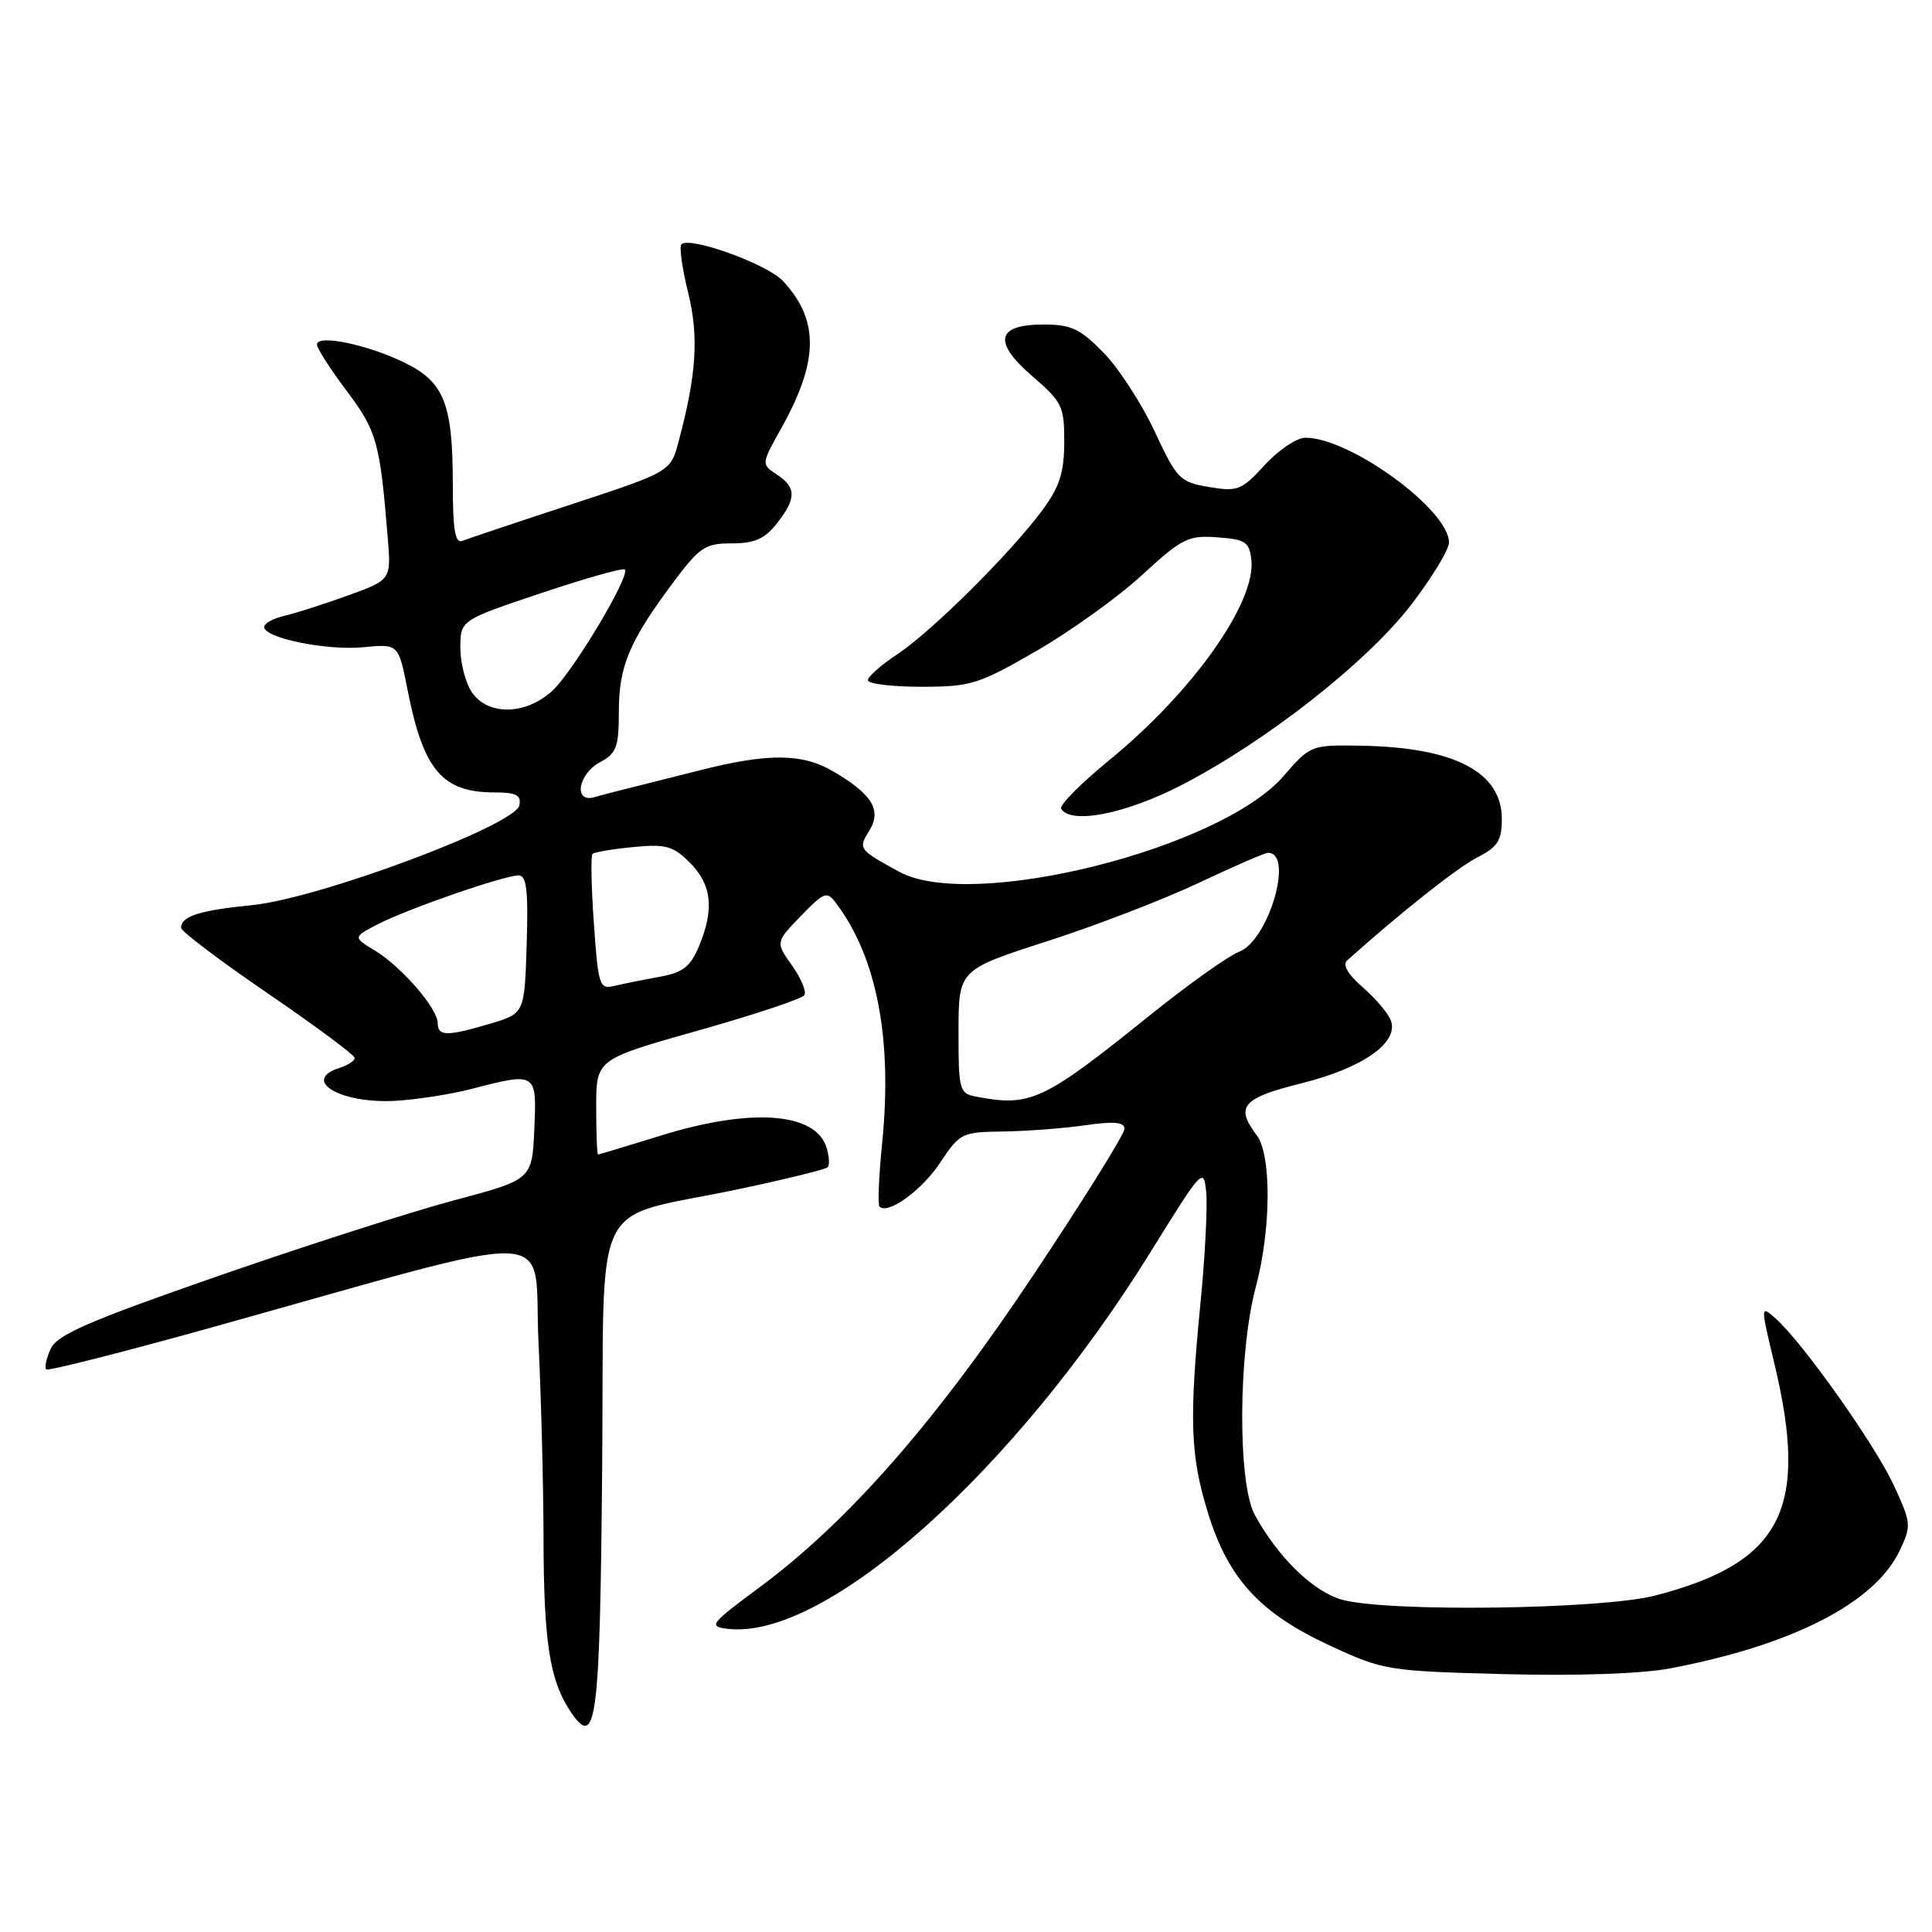 <?xml version="1.0" encoding="UTF-8" standalone="no"?>
<!DOCTYPE svg PUBLIC "-//W3C//DTD SVG 1.1//EN" "http://www.w3.org/Graphics/SVG/1.1/DTD/svg11.dtd" >
<svg xmlns="http://www.w3.org/2000/svg" xmlns:xlink="http://www.w3.org/1999/xlink" version="1.1" viewBox="0 0 256 256">
 <g >
 <path fill="currentColor"
d=" M 79.79 194.52 C 80.12 157.23 77.87 161.81 97.96 157.55 C 104.11 156.25 109.38 154.95 109.67 154.67 C 109.95 154.38 109.88 153.19 109.51 152.02 C 108.03 147.37 99.45 146.77 87.50 150.49 C 83.10 151.85 79.39 152.98 79.25 152.98 C 79.11 152.99 79.00 150.16 79.00 146.68 C 79.00 140.36 79.00 140.36 92.52 136.55 C 99.96 134.45 106.29 132.34 106.59 131.86 C 106.88 131.38 106.14 129.61 104.94 127.92 C 102.76 124.85 102.76 124.85 106.11 121.38 C 109.25 118.15 109.56 118.04 110.81 119.71 C 116.20 126.89 118.27 137.67 116.89 151.46 C 116.45 155.84 116.29 159.63 116.54 159.88 C 117.65 160.99 122.16 157.72 124.59 154.04 C 127.17 150.14 127.46 150.00 132.88 149.93 C 135.97 149.89 140.86 149.52 143.75 149.11 C 147.63 148.55 149.00 148.68 149.00 149.58 C 149.00 150.26 143.66 158.84 137.13 168.65 C 124.11 188.24 112.46 201.56 100.73 210.26 C 94.06 215.21 93.82 215.52 96.45 215.83 C 109.40 217.35 134.47 194.97 152.56 165.73 C 159.32 154.82 159.51 154.62 159.83 158.00 C 160.01 159.91 159.68 166.45 159.08 172.54 C 157.55 188.18 157.72 192.87 160.06 200.46 C 162.76 209.20 166.94 213.75 176.22 218.05 C 183.33 221.34 183.87 221.42 199.30 221.83 C 209.02 222.08 217.48 221.79 221.30 221.07 C 237.51 217.99 248.41 212.41 251.71 205.48 C 253.29 202.16 253.26 201.83 250.93 196.79 C 248.41 191.37 238.83 177.84 235.28 174.71 C 233.26 172.92 233.26 172.92 235.12 180.71 C 239.74 200.00 236.10 207.07 219.32 211.42 C 212.22 213.26 183.83 213.64 177.83 211.97 C 174.02 210.91 169.35 206.37 166.27 200.74 C 163.98 196.55 164.06 179.27 166.40 170.54 C 168.43 162.96 168.50 153.04 166.53 150.44 C 163.64 146.62 164.59 145.50 172.42 143.55 C 180.56 141.52 185.36 138.17 184.30 135.24 C 183.95 134.28 182.28 132.30 180.58 130.83 C 178.61 129.12 177.86 127.84 178.50 127.27 C 185.48 121.00 193.14 114.94 195.75 113.61 C 198.46 112.22 199.00 111.38 199.00 108.51 C 199.00 102.29 192.71 99.02 180.35 98.81 C 173.71 98.70 173.64 98.73 170.08 102.83 C 161.69 112.51 128.78 120.73 119.20 115.54 C 113.79 112.60 113.69 112.47 115.15 110.13 C 116.88 107.37 115.62 105.27 110.40 102.21 C 106.28 99.79 101.71 99.77 92.50 102.13 C 90.30 102.69 86.70 103.59 84.50 104.14 C 82.30 104.68 79.71 105.35 78.75 105.63 C 75.96 106.43 76.59 102.56 79.50 101.00 C 81.69 99.83 82.00 99.00 82.00 94.28 C 82.00 88.29 83.39 84.97 89.15 77.25 C 92.70 72.49 93.42 72.00 96.96 72.00 C 99.98 72.00 101.32 71.41 102.93 69.37 C 105.54 66.05 105.54 64.60 102.93 62.87 C 100.86 61.50 100.86 61.50 103.55 56.69 C 108.51 47.81 108.56 42.38 103.73 37.22 C 101.63 34.98 91.39 31.28 90.29 32.37 C 89.99 32.68 90.38 35.53 91.17 38.72 C 92.62 44.58 92.30 49.59 89.92 58.50 C 88.86 62.50 88.86 62.50 75.68 66.84 C 68.43 69.22 61.94 71.40 61.25 71.67 C 60.31 72.04 60.00 70.18 60.00 64.23 C 60.00 53.45 58.86 50.59 53.50 48.00 C 48.60 45.63 42.00 44.28 42.00 45.65 C 42.00 46.15 43.77 48.91 45.94 51.80 C 49.93 57.11 50.34 58.56 51.37 71.16 C 51.84 76.82 51.84 76.82 46.17 78.88 C 43.05 80.01 39.26 81.23 37.75 81.58 C 36.24 81.93 35.00 82.60 35.00 83.07 C 35.00 84.54 43.27 86.23 48.14 85.76 C 52.80 85.31 52.80 85.31 54.00 91.39 C 56.09 102.04 58.60 105.00 65.51 105.00 C 68.40 105.00 69.08 105.35 68.82 106.71 C 68.31 109.33 42.38 119.02 33.44 119.93 C 26.37 120.64 24.00 121.40 24.00 122.95 C 24.00 123.41 29.17 127.32 35.50 131.64 C 41.82 135.96 46.99 139.81 47.00 140.18 C 47.00 140.56 46.10 141.15 45.00 141.50 C 39.86 143.13 45.06 146.25 52.28 145.87 C 55.12 145.72 59.68 145.01 62.43 144.30 C 71.11 142.05 71.13 142.06 70.80 149.65 C 70.50 156.30 70.50 156.30 60.13 159.06 C 54.43 160.58 40.32 165.11 28.76 169.13 C 11.72 175.06 7.56 176.87 6.72 178.72 C 6.14 179.98 5.87 181.21 6.12 181.45 C 6.36 181.69 16.22 179.19 28.03 175.90 C 75.64 162.61 70.61 162.39 71.35 177.77 C 71.71 185.22 72.01 196.98 72.02 203.91 C 72.05 217.45 72.83 222.57 75.49 226.63 C 79.02 232.01 79.49 228.54 79.79 194.52 Z  M 156.61 104.00 C 167.83 98.20 181.16 87.72 187.00 80.12 C 189.75 76.53 192.00 72.83 192.00 71.88 C 192.00 67.56 178.90 58.00 172.98 58.00 C 171.83 58.00 169.41 59.63 167.59 61.61 C 164.51 64.97 163.99 65.17 160.20 64.53 C 156.33 63.88 155.95 63.49 153.00 57.17 C 151.29 53.50 148.25 48.81 146.24 46.75 C 143.13 43.56 141.95 43.00 138.27 43.00 C 132.00 43.00 131.52 45.32 136.85 49.90 C 140.75 53.26 141.03 53.85 141.02 58.60 C 141.00 62.64 140.40 64.51 138.12 67.60 C 133.91 73.29 123.48 83.65 118.94 86.66 C 116.77 88.09 115.00 89.66 115.00 90.13 C 115.00 90.61 118.17 91.00 122.05 91.00 C 128.62 91.00 129.64 90.69 137.30 86.27 C 141.81 83.67 148.11 79.15 151.30 76.22 C 156.63 71.32 157.44 70.91 161.30 71.20 C 165.02 71.46 165.54 71.81 165.81 74.17 C 166.46 79.80 158.02 91.71 146.99 100.72 C 143.20 103.81 140.33 106.72 140.61 107.17 C 141.91 109.28 149.20 107.84 156.61 104.00 Z  M 129.25 145.29 C 127.13 144.89 127.00 144.37 127.01 136.68 C 127.02 128.50 127.02 128.50 138.76 124.72 C 145.22 122.64 154.27 119.15 158.88 116.97 C 163.49 114.79 167.60 113.00 168.02 113.00 C 171.50 113.00 168.09 124.63 164.18 126.12 C 162.76 126.66 157.46 130.44 152.39 134.51 C 138.16 145.96 136.56 146.70 129.25 145.29 Z  M 58.00 135.58 C 58.00 133.63 53.22 128.11 49.67 125.95 C 46.76 124.18 46.76 124.18 50.07 122.46 C 54.01 120.43 66.78 116.00 68.71 116.00 C 69.78 116.00 70.01 117.95 69.79 125.14 C 69.50 134.28 69.50 134.28 65.00 135.63 C 59.25 137.34 58.00 137.33 58.00 135.58 Z  M 78.69 122.37 C 78.35 117.54 78.27 113.40 78.51 113.15 C 78.76 112.91 81.18 112.50 83.90 112.24 C 88.23 111.82 89.18 112.08 91.43 114.33 C 94.32 117.23 94.67 120.47 92.61 125.40 C 91.47 128.11 90.49 128.87 87.36 129.44 C 85.24 129.82 82.56 130.36 81.40 130.64 C 79.43 131.11 79.27 130.63 78.69 122.37 Z  M 62.56 91.78 C 61.70 90.56 61.00 87.89 61.00 85.87 C 61.00 82.18 61.00 82.18 71.68 78.60 C 77.55 76.63 82.55 75.22 82.79 75.46 C 83.57 76.23 75.98 88.94 73.21 91.51 C 69.72 94.74 64.72 94.87 62.56 91.78 Z "/>
</g>
</svg>